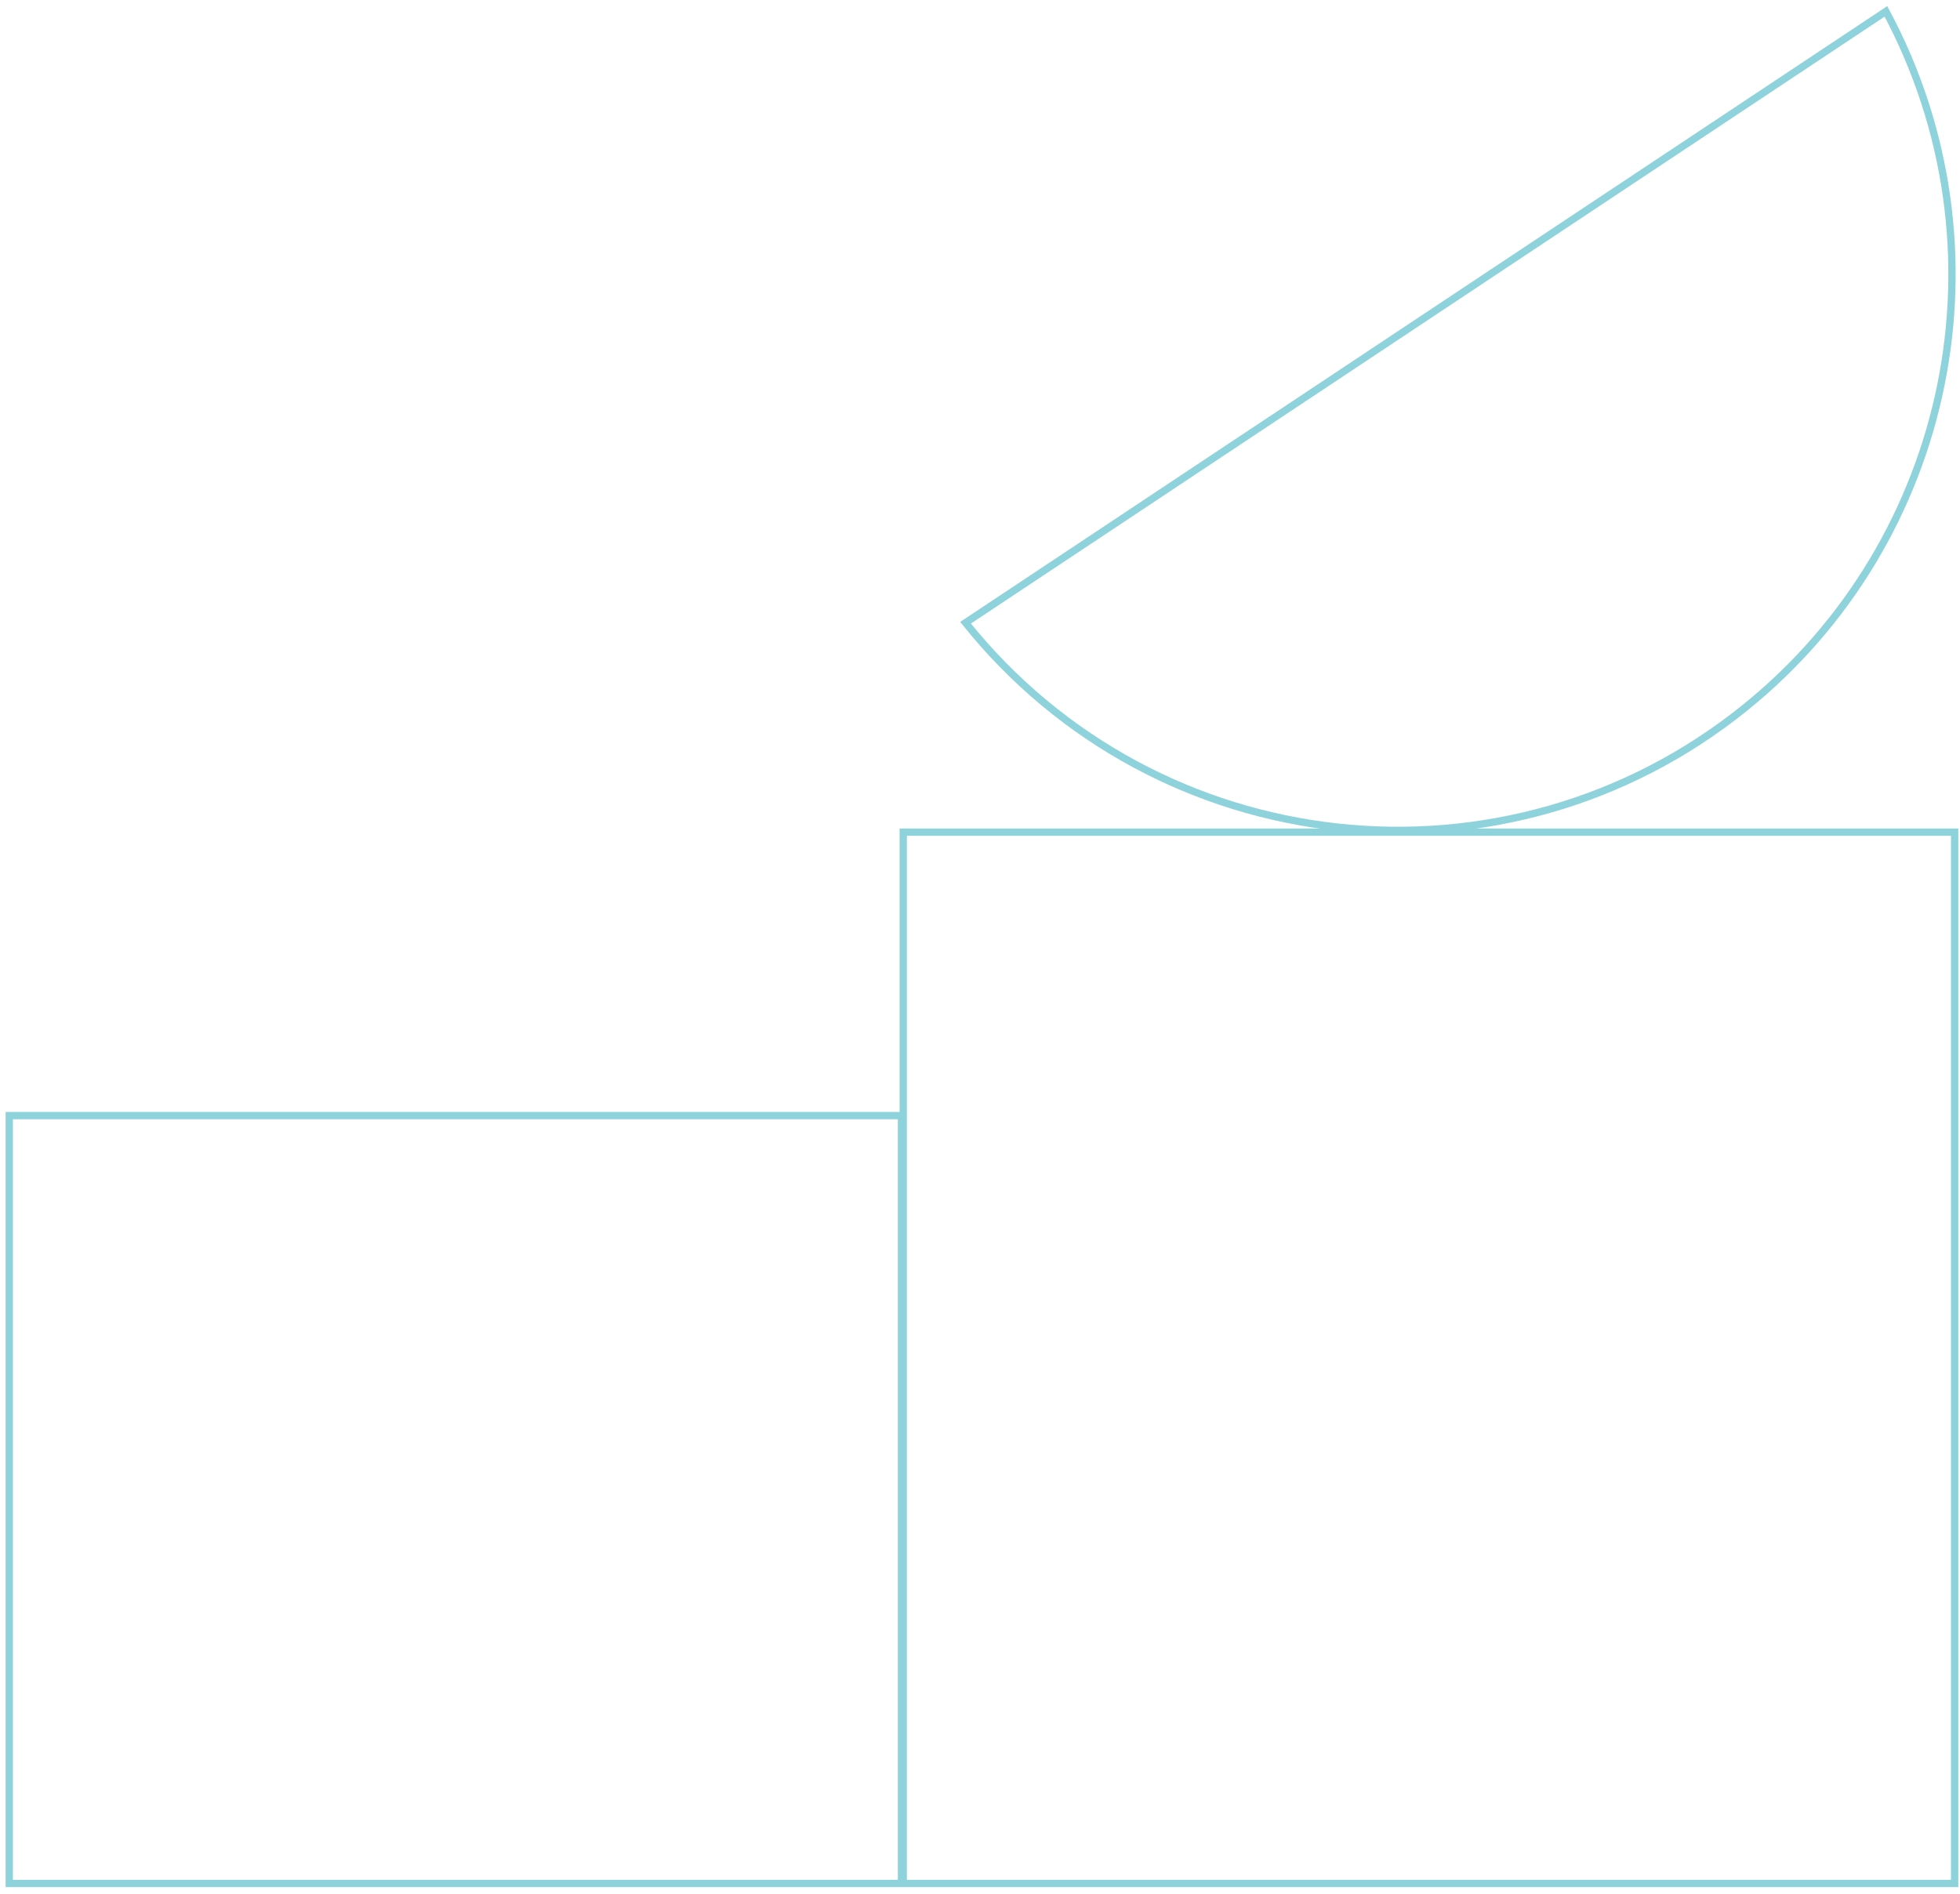 <svg height="259" width="268" xmlns="http://www.w3.org/2000/svg"><g fill="none" stroke="#8ed2dc"><path d="M132.024 85.157c26.224 32.724 73.934 37.931 106.563 11.631 28.462-22.942 36.569-62.973 19.285-95.233z"/><path d="M123.503 113.792h143.763v143.763H123.503zM1.266 152.555h122v105h-122z"/></g></svg>